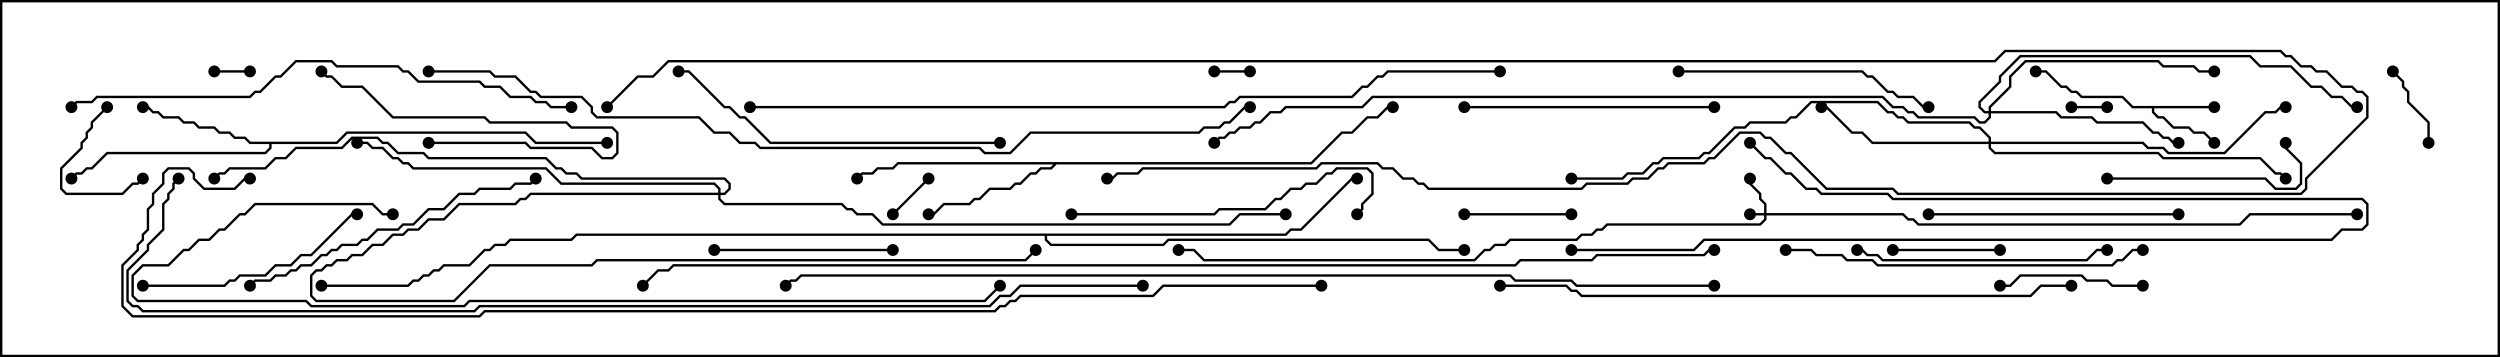 <svg version="1.1" width="105" height="15" xmlns="http://www.w3.org/2000/svg"><path d="M93,4.45L93,4.55L90.479,4.55L90.479,4.694L90.664,4.879L90.878,4.879L91.306,5.307L91.949,5.307L92.164,5.521L92.592,5.521L93.035,5.965L92.965,6.035L92.551,5.621L92.122,5.621L91.908,5.407L91.265,5.407L90.836,4.979L90.622,4.979L90.379,4.735L90.379,4.55L89.551,4.55L89.122,4.121L87.408,4.121L87.194,3.907L86.979,3.907L86.765,3.693L86.551,3.693L85.908,3.05L85.5,3.05L85.5,2.95L85.949,2.95L86.592,3.593L86.806,3.593L87.021,3.807L87.235,3.807L87.449,4.021L89.164,4.021L89.592,4.45z" stroke="none"/><path d="M14.122,5.95L14.551,5.521L22.092,5.521L22.521,5.95L25.5,5.95L25.5,6.05L22.479,6.05L22.051,5.621L14.592,5.621L14.164,6.05L11.407,6.05L11.407,6.235L11.164,6.479L4.521,6.479L3.878,7.121L3.664,7.121L3.449,7.336L3.235,7.336L3.035,7.535L2.965,7.465L3.194,7.236L3.408,7.236L3.622,7.021L3.836,7.021L4.479,6.379L11.122,6.379L11.307,6.194L11.307,6.05L10.479,6.05L10.265,5.836L9.836,5.836L9.622,5.621L9.194,5.621L8.979,5.407L8.336,5.407L8.122,5.193L7.694,5.193L7.479,4.979L6.836,4.979L6.622,4.764L6.408,4.764L6.194,4.55L6,4.55L6,4.45L6.235,4.45L6.449,4.664L6.664,4.664L6.878,4.879L7.521,4.879L7.735,5.093L8.164,5.093L8.378,5.307L9.021,5.307L9.235,5.521L9.664,5.521L9.878,5.736L10.306,5.736L10.521,5.95z" stroke="none"/><path d="M55.051,6.807L56.336,5.521L56.765,5.521L57.408,4.879L57.836,4.879L58.265,4.45L58.5,4.45L58.5,4.55L58.306,4.55L57.878,4.979L57.449,4.979L56.806,5.621L56.378,5.621L55.092,6.907L44.378,6.907L44.164,7.121L43.735,7.121L43.521,7.336L43.306,7.336L42.878,7.764L42.664,7.764L42.449,7.979L41.592,7.979L41.164,8.407L40.949,8.407L40.735,8.621L39.664,8.621L39.235,9.05L39,9.05L39,8.95L39.194,8.95L39.622,8.521L40.694,8.521L40.908,8.307L41.122,8.307L41.551,7.879L42.408,7.879L42.622,7.664L42.836,7.664L43.265,7.236L43.479,7.236L43.694,7.021L44.122,7.021L44.236,6.907L37.735,6.907L37.521,7.121L36.878,7.121L36.664,7.336L36.235,7.336L36.035,7.535L35.965,7.465L36.194,7.236L36.622,7.236L36.836,7.021L37.479,7.021L37.694,6.807z" stroke="none"/><path d="M53.979,9.807L54.194,9.593L54.622,9.593L56.765,7.45L57,7.45L57,7.55L56.806,7.55L54.664,9.693L54.235,9.693L54.021,9.907L43.979,9.907L43.979,10.051L44.164,10.236L48.836,10.236L49.051,10.021L60.021,10.021L60.449,10.45L61.5,10.45L61.5,10.55L60.408,10.55L59.979,10.121L49.092,10.121L48.878,10.336L44.122,10.336L43.879,10.092L43.879,9.907L24.235,9.907L24.021,10.121L21.449,10.121L21.235,10.336L20.806,10.336L20.592,10.55L20.378,10.55L19.735,11.193L18.664,11.193L18.449,11.407L18.235,11.407L18.021,11.621L17.806,11.621L17.592,11.836L17.378,11.836L17.164,12.05L13.5,12.05L13.5,11.95L17.122,11.95L17.336,11.736L17.551,11.736L17.765,11.521L17.979,11.521L18.194,11.307L18.408,11.307L18.622,11.093L19.694,11.093L20.336,10.45L20.551,10.45L20.765,10.236L21.194,10.236L21.408,10.021L23.979,10.021L24.194,9.807z" stroke="none"/><path d="M74.093,8.95L74.093,8.592L73.879,8.378L73.879,8.164L73.45,7.735L73.45,7.5L73.55,7.5L73.55,7.694L73.979,8.122L73.979,8.336L74.193,8.551L74.193,8.95L79.949,8.95L80.164,9.164L80.378,9.164L80.592,9.379L94.051,9.379L94.479,8.95L99,8.95L99,9.05L94.521,9.05L94.092,9.479L80.551,9.479L80.336,9.264L80.122,9.264L79.908,9.05L74.193,9.05L74.193,9.235L73.949,9.479L67.521,9.479L67.306,9.693L67.092,9.693L66.878,9.907L66.449,9.907L66.235,10.121L63.449,10.121L63.235,10.336L62.806,10.336L62.592,10.55L62.378,10.55L61.949,10.979L50.551,10.979L50.122,10.55L49.5,10.55L49.5,10.45L50.164,10.45L50.592,10.879L61.908,10.879L62.336,10.45L62.551,10.45L62.765,10.236L63.194,10.236L63.408,10.021L66.194,10.021L66.408,9.807L66.836,9.807L67.051,9.593L67.265,9.593L67.479,9.379L73.908,9.379L74.093,9.194L74.093,9.05L73.5,9.05L73.5,8.95z" stroke="none"/><path d="M83.521,5.95L83.521,5.806L83.122,5.407L82.908,5.407L82.694,5.193L80.122,5.193L79.908,4.979L79.694,4.979L79.479,4.764L79.265,4.764L78.836,4.336L76.092,4.336L75.449,4.979L75.235,4.979L75.021,5.193L73.521,5.193L73.306,5.407L72.878,5.407L71.806,6.479L71.592,6.479L71.378,6.693L69.878,6.693L69.664,6.907L69.449,6.907L69.021,7.336L68.378,7.336L68.164,7.55L66,7.55L66,7.45L68.122,7.45L68.336,7.236L68.979,7.236L69.408,6.807L69.622,6.807L69.836,6.593L71.336,6.593L71.551,6.379L71.765,6.379L72.836,5.307L73.265,5.307L73.479,5.093L74.979,5.093L75.194,4.879L75.408,4.879L76.051,4.236L78.878,4.236L79.306,4.664L79.521,4.664L79.735,4.879L79.949,4.879L80.164,5.093L82.735,5.093L82.949,5.307L83.164,5.307L83.621,5.765L83.621,5.95L90.021,5.95L90.235,6.164L90.878,6.164L91.092,6.379L93.408,6.379L95.122,4.664L95.551,4.664L95.765,4.45L96,4.45L96,4.55L95.806,4.55L95.592,4.764L95.164,4.764L93.449,6.479L91.051,6.479L90.836,6.264L90.194,6.264L89.979,6.05L83.621,6.05L83.621,6.194L83.806,6.379L90.664,6.379L90.878,6.593L94.949,6.593L95.592,7.236L95.806,7.236L96.035,7.465L95.965,7.535L95.765,7.336L95.551,7.336L94.908,6.693L90.836,6.693L90.622,6.479L83.765,6.479L83.521,6.235L83.521,6.05L78.622,6.05L78.194,5.621L77.765,5.621L76.694,4.55L76.5,4.55L76.5,4.45L76.735,4.45L77.806,5.521L78.235,5.521L78.664,5.95z" stroke="none"/><path d="M83.521,4.664L83.521,4.479L84.379,3.622L84.379,3.194L85.051,2.521L90.664,2.521L90.878,2.736L92.164,2.736L92.378,2.95L93,2.95L93,3.05L92.336,3.05L92.122,2.836L90.836,2.836L90.622,2.621L85.092,2.621L84.479,3.235L84.479,3.664L83.621,4.521L83.621,4.664L86.378,4.664L86.592,4.879L87.878,4.879L88.092,5.093L90.021,5.093L90.449,5.521L90.664,5.521L90.878,5.736L91.092,5.736L91.306,5.95L91.5,5.95L91.5,6.05L91.265,6.05L91.051,5.836L90.836,5.836L90.622,5.621L90.408,5.621L89.979,5.193L88.051,5.193L87.836,4.979L86.551,4.979L86.336,4.764L83.621,4.764L83.621,4.949L83.378,5.193L83.122,5.193L82.908,4.979L80.551,4.979L80.336,4.764L80.122,4.764L79.908,4.55L79.479,4.55L79.051,4.121L57.664,4.121L57.235,4.55L54.021,4.55L53.806,4.764L53.378,4.764L52.949,5.193L52.735,5.193L52.521,5.407L52.092,5.407L51.878,5.621L51.664,5.621L51.449,5.836L51.235,5.836L51.035,6.035L50.965,5.965L51.194,5.736L51.408,5.736L51.622,5.521L51.836,5.521L52.051,5.307L52.479,5.307L52.694,5.093L52.908,5.093L53.336,4.664L53.765,4.664L53.979,4.45L57.194,4.45L57.622,4.021L79.092,4.021L79.521,4.45L79.949,4.45L80.164,4.664L80.378,4.664L80.592,4.879L82.949,4.879L83.164,5.093L83.336,5.093L83.521,4.908L83.521,4.764L83.336,4.764L83.093,4.521L83.093,4.265L83.95,3.408L83.95,3.194L84.836,2.307L94.521,2.307L94.949,2.736L96.235,2.736L97.092,3.593L97.521,3.593L97.949,4.021L98.378,4.021L98.806,4.45L99,4.45L99,4.55L98.765,4.55L98.336,4.121L97.908,4.121L97.479,3.693L97.051,3.693L96.194,2.836L94.908,2.836L94.479,2.407L84.878,2.407L84.05,3.235L84.05,3.449L83.193,4.306L83.193,4.479L83.378,4.664z" stroke="none"/><path d="M30.164,8.093L30.164,7.949L29.979,7.764L23.551,7.764L22.908,7.121L17.336,7.121L17.122,6.907L16.908,6.907L16.694,6.693L16.479,6.693L16.051,6.264L15.622,6.264L15.408,6.05L15,6.05L15,5.95L15.449,5.95L15.664,6.164L16.092,6.164L16.521,6.593L16.735,6.593L16.949,6.807L17.164,6.807L17.378,7.021L22.949,7.021L23.592,7.664L30.021,7.664L30.264,7.908L30.264,8.093L30.408,8.093L30.593,7.908L30.593,7.735L30.408,7.55L24.408,7.55L24.194,7.336L23.765,7.336L23.551,7.121L23.336,7.121L22.908,6.693L17.979,6.693L17.765,6.479L16.694,6.479L16.265,6.05L16.051,6.05L15.836,5.836L14.806,5.836L14.378,6.264L12.449,6.264L12.021,6.693L11.592,6.693L11.164,7.121L9.664,7.121L9.449,7.336L9.235,7.336L9.035,7.535L8.965,7.465L9.194,7.236L9.408,7.236L9.622,7.021L11.122,7.021L11.551,6.593L11.979,6.593L12.408,6.164L14.336,6.164L14.765,5.736L15.878,5.736L16.092,5.95L16.306,5.95L16.735,6.379L17.806,6.379L18.021,6.593L22.949,6.593L23.378,7.021L23.592,7.021L23.806,7.236L24.235,7.236L24.449,7.45L30.449,7.45L30.693,7.694L30.693,7.949L30.449,8.193L30.264,8.193L30.264,8.336L30.449,8.521L35.378,8.521L35.592,8.736L35.806,8.736L36.021,8.95L36.664,8.95L37.092,9.379L51.622,9.379L52.051,8.95L54,8.95L54,9.05L52.092,9.05L51.664,9.479L37.051,9.479L36.622,9.05L35.979,9.05L35.765,8.836L35.551,8.836L35.336,8.621L30.408,8.621L30.164,8.378L30.164,8.193L22.306,8.193L22.092,8.407L21.878,8.407L21.664,8.621L19.306,8.621L18.664,9.264L18.021,9.264L17.592,9.693L17.164,9.693L16.949,9.907L16.521,9.907L16.092,10.336L15.664,10.336L15.235,10.764L14.806,10.764L14.592,10.979L14.164,10.979L13.949,11.193L13.735,11.193L13.521,11.407L13.306,11.407L13.121,11.592L13.121,12.408L13.306,12.593L19.051,12.593L20.551,11.093L24.836,11.093L25.051,10.879L43.051,10.879L43.465,10.465L43.535,10.535L43.092,10.979L25.092,10.979L24.878,11.193L20.592,11.193L19.092,12.693L13.265,12.693L13.021,12.449L13.021,11.551L13.265,11.307L13.479,11.307L13.694,11.093L13.908,11.093L14.122,10.879L14.551,10.879L14.765,10.664L15.194,10.664L15.622,10.236L16.051,10.236L16.479,9.807L16.908,9.807L17.122,9.593L17.551,9.593L17.979,9.164L18.622,9.164L19.265,8.521L21.622,8.521L21.836,8.307L22.051,8.307L22.265,8.093z" stroke="none"/><path d="M10.5,2.95L10.5,3.05L9,3.05L9,2.95z" stroke="none"/><path d="M88.5,4.45L88.5,4.55L87,4.55L87,4.45z" stroke="none"/><path d="M51,3.05L51,2.95L52.5,2.95L52.5,3.05z" stroke="none"/><path d="M38.965,7.465L39.035,7.535L37.535,9.035L37.465,8.965z" stroke="none"/><path d="M4.465,4.465L4.535,4.535L3.907,5.164L3.907,5.378L3.693,5.592L3.693,5.806L3.479,6.021L3.479,6.235L2.621,7.092L2.621,7.908L2.806,8.093L5.122,8.093L5.551,7.664L5.765,7.664L5.965,7.465L6.035,7.535L5.806,7.764L5.592,7.764L5.164,8.193L2.765,8.193L2.521,7.949L2.521,7.051L3.379,6.194L3.379,5.979L3.593,5.765L3.593,5.551L3.807,5.336L3.807,5.122z" stroke="none"/><path d="M102.05,6L101.95,6L101.95,5.164L101.093,4.306L101.093,3.878L100.879,3.664L100.879,3.449L100.465,3.035L100.535,2.965L100.979,3.408L100.979,3.622L101.193,3.836L101.193,4.265L102.05,5.122z" stroke="none"/><path d="M84,10.45L84,10.55L79.5,10.55L79.5,10.45z" stroke="none"/><path d="M66,8.95L66,9.05L61.5,9.05L61.5,8.95z" stroke="none"/><path d="M18,6.05L18,5.95L22.092,5.95L22.306,6.164L24.878,6.164L25.306,6.593L25.694,6.593L25.879,6.408L25.879,5.592L25.694,5.407L23.979,5.407L23.765,5.193L20.551,5.193L20.336,4.979L16.479,4.979L15.194,3.693L14.336,3.693L13.908,3.264L13.694,3.264L13.465,3.035L13.535,2.965L13.735,3.164L13.949,3.164L14.378,3.593L15.235,3.593L16.521,4.879L20.378,4.879L20.592,5.093L23.806,5.093L24.021,5.307L25.735,5.307L25.979,5.551L25.979,6.449L25.735,6.693L25.265,6.693L24.836,6.264L22.265,6.264L22.051,6.05z" stroke="none"/><path d="M90,11.95L90,12.05L88.694,12.05L88.479,11.836L87.622,11.836L87.408,11.621L84.878,11.621L84.449,12.05L84,12.05L84,11.95L84.408,11.95L84.836,11.521L87.449,11.521L87.664,11.736L88.521,11.736L88.735,11.95z" stroke="none"/><path d="M30,10.55L30,10.45L37.5,10.45L37.5,10.55z" stroke="none"/><path d="M88.5,7.55L88.5,7.45L95.164,7.45L95.592,7.879L96.408,7.879L96.593,7.694L96.593,6.878L95.95,6.235L95.95,6L96.05,6L96.05,6.194L96.693,6.836L96.693,7.735L96.449,7.979L95.551,7.979L95.122,7.55z" stroke="none"/><path d="M66,10.55L66,10.45L71.122,10.45L71.551,10.021L97.908,10.021L98.336,9.593L99.194,9.593L99.379,9.408L99.379,8.592L99.194,8.407L79.479,8.407L79.265,8.193L76.479,8.193L76.265,7.979L75.836,7.979L75.194,7.336L74.979,7.336L74.336,6.693L74.122,6.693L73.465,6.035L73.535,5.965L74.164,6.593L74.378,6.593L75.021,7.236L75.235,7.236L75.878,7.879L76.306,7.879L76.521,8.093L79.306,8.093L79.521,8.307L99.235,8.307L99.479,8.551L99.479,9.449L99.235,9.693L98.378,9.693L97.949,10.121L71.592,10.121L71.164,10.55z" stroke="none"/><path d="M6,12.05L6,11.95L9.408,11.95L9.622,11.736L9.836,11.736L10.051,11.521L11.122,11.521L11.551,11.093L12.194,11.093L12.622,10.664L13.051,10.664L14.765,8.95L15,8.95L15,9.05L14.806,9.05L13.092,10.764L12.664,10.764L12.235,11.193L11.592,11.193L11.164,11.621L10.092,11.621L9.878,11.836L9.664,11.836L9.449,12.05z" stroke="none"/><path d="M81,9.05L81,8.95L91.5,8.95L91.5,9.05z" stroke="none"/><path d="M78,10.55L78,10.45L78.235,10.45L78.449,10.664L78.878,10.664L79.092,10.879L87.622,10.879L88.051,10.45L88.5,10.45L88.5,10.55L88.092,10.55L87.664,10.979L79.051,10.979L78.836,10.764L78.408,10.764L78.194,10.55z" stroke="none"/><path d="M72,4.45L72,4.55L61.5,4.55L61.5,4.45z" stroke="none"/><path d="M70.5,3.05L70.5,2.95L78.235,2.95L78.449,3.164L78.664,3.164L79.306,3.807L79.521,3.807L79.735,4.021L80.378,4.021L80.806,4.45L81,4.45L81,4.55L80.765,4.55L80.336,4.121L79.694,4.121L79.479,3.907L79.265,3.907L78.622,3.264L78.408,3.264L78.194,3.05z" stroke="none"/><path d="M45,9.05L45,8.95L50.979,8.95L51.194,8.736L53.122,8.736L53.551,8.307L53.765,8.307L54.194,7.879L54.622,7.879L54.836,7.664L55.265,7.664L55.694,7.236L55.908,7.236L56.122,7.021L57.449,7.021L57.693,7.265L57.693,8.164L57.264,8.592L57.264,8.806L57.035,9.035L56.965,8.965L57.164,8.765L57.164,8.551L57.593,8.122L57.593,7.306L57.408,7.121L56.164,7.121L55.949,7.336L55.735,7.336L55.306,7.764L54.878,7.764L54.664,7.979L54.235,7.979L53.806,8.407L53.592,8.407L53.164,8.836L51.235,8.836L51.021,9.05z" stroke="none"/><path d="M22.465,7.465L22.535,7.535L22.306,7.764L21.664,7.764L21.449,7.979L20.164,7.979L19.949,8.193L19.306,8.193L18.664,8.836L18.021,8.836L17.378,9.479L16.949,9.479L16.735,9.693L15.878,9.693L15.449,10.121L15.235,10.121L15.021,10.336L14.378,10.336L14.164,10.55L13.949,10.55L13.735,10.764L13.521,10.764L13.092,11.193L12.664,11.193L12.449,11.407L12.235,11.407L12.021,11.621L11.592,11.621L11.378,11.836L10.735,11.836L10.535,12.035L10.465,11.965L10.694,11.736L11.336,11.736L11.551,11.521L11.979,11.521L12.194,11.307L12.408,11.307L12.622,11.093L13.051,11.093L13.479,10.664L13.694,10.664L13.908,10.45L14.122,10.45L14.336,10.236L14.979,10.236L15.194,10.021L15.408,10.021L15.836,9.593L16.694,9.593L16.908,9.379L17.336,9.379L17.979,8.736L18.622,8.736L19.265,8.093L19.908,8.093L20.122,7.879L21.408,7.879L21.622,7.664L22.265,7.664z" stroke="none"/><path d="M42,5.95L42,6.05L32.336,6.05L31.265,4.979L31.051,4.979L30.622,4.55L30.408,4.55L28.908,3.05L28.5,3.05L28.5,2.95L28.949,2.95L30.449,4.45L30.664,4.45L31.092,4.879L31.306,4.879L32.378,5.95z" stroke="none"/><path d="M75,10.55L75,10.45L76.092,10.45L76.306,10.664L77.378,10.664L77.592,10.879L78.664,10.879L78.878,11.093L88.694,11.093L88.908,10.879L89.122,10.879L89.551,10.45L90,10.45L90,10.55L89.592,10.55L89.164,10.979L88.949,10.979L88.735,11.193L78.836,11.193L78.622,10.979L77.551,10.979L77.336,10.764L76.265,10.764L76.051,10.55z" stroke="none"/><path d="M3.035,4.535L2.965,4.465L3.194,4.236L3.836,4.236L4.051,4.021L10.479,4.021L10.694,3.807L10.908,3.807L11.551,3.164L11.765,3.164L12.408,2.521L13.949,2.521L14.164,2.736L16.735,2.736L16.949,2.95L17.164,2.95L17.592,3.379L20.164,3.379L20.378,3.593L21.021,3.593L21.449,4.021L22.306,4.021L22.521,4.236L22.949,4.236L23.164,4.45L24,4.45L24,4.55L23.122,4.55L22.908,4.336L22.479,4.336L22.265,4.121L21.408,4.121L20.979,3.693L20.336,3.693L20.122,3.479L17.551,3.479L17.122,3.05L16.908,3.05L16.694,2.836L14.122,2.836L13.908,2.621L12.449,2.621L11.806,3.264L11.592,3.264L10.949,3.907L10.735,3.907L10.521,4.121L4.092,4.121L3.878,4.336L3.235,4.336z" stroke="none"/><path d="M25.535,4.535L25.465,4.465L26.765,3.164L27.408,3.164L28.051,2.521L83.765,2.521L84.194,2.093L95.806,2.093L96.021,2.307L96.235,2.307L96.664,2.736L97.092,2.736L97.306,2.95L97.735,2.95L98.378,3.593L98.806,3.593L99.021,3.807L99.235,3.807L99.479,4.051L99.479,4.949L96.907,7.521L96.907,7.949L96.664,8.193L79.694,8.193L79.479,7.979L76.694,7.979L75.194,6.479L74.979,6.479L74.336,5.836L74.122,5.836L73.908,5.621L73.092,5.621L72.021,6.693L71.806,6.693L71.592,6.907L70.092,6.907L69.878,7.121L69.664,7.121L69.235,7.55L68.592,7.55L68.378,7.764L66.664,7.764L66.449,7.979L59.979,7.979L59.765,7.764L59.551,7.764L59.336,7.55L58.908,7.55L58.479,7.121L58.051,7.121L57.836,6.907L55.521,6.907L55.306,7.121L48.021,7.121L47.806,7.336L46.949,7.336L46.735,7.55L46.5,7.55L46.5,7.45L46.694,7.45L46.908,7.236L47.765,7.236L47.979,7.021L55.265,7.021L55.479,6.807L57.878,6.807L58.092,7.021L58.521,7.021L58.949,7.45L59.378,7.45L59.592,7.664L59.806,7.664L60.021,7.879L66.408,7.879L66.622,7.664L68.336,7.664L68.551,7.45L69.194,7.45L69.622,7.021L69.836,7.021L70.051,6.807L71.551,6.807L71.765,6.593L71.979,6.593L73.051,5.521L73.949,5.521L74.164,5.736L74.378,5.736L75.021,6.379L75.235,6.379L76.735,7.879L79.521,7.879L79.735,8.093L96.622,8.093L96.807,7.908L96.807,7.479L99.379,4.908L99.379,4.092L99.194,3.907L98.979,3.907L98.765,3.693L98.336,3.693L97.694,3.05L97.265,3.05L97.051,2.836L96.622,2.836L96.194,2.407L95.979,2.407L95.765,2.193L84.235,2.193L83.806,2.621L28.092,2.621L27.449,3.264L26.806,3.264z" stroke="none"/><path d="M87,11.95L87,12.05L85.735,12.05L85.306,12.479L66.408,12.479L66.194,12.264L65.979,12.264L65.765,12.05L63,12.05L63,11.95L65.806,11.95L66.021,12.164L66.235,12.164L66.449,12.379L85.265,12.379L85.694,11.95z" stroke="none"/><path d="M16.5,8.95L16.5,9.05L16.051,9.05L15.622,8.621L10.735,8.621L10.306,9.05L10.092,9.05L9.449,9.693L9.235,9.693L8.806,10.121L8.378,10.121L7.949,10.55L7.735,10.55L7.092,11.193L6.021,11.193L5.621,11.592L5.621,12.408L5.806,12.593L12.878,12.593L13.092,12.807L19.479,12.807L19.694,12.593L41.336,12.593L41.965,11.965L42.035,12.035L41.378,12.693L19.735,12.693L19.521,12.907L13.051,12.907L12.836,12.693L5.765,12.693L5.521,12.449L5.521,11.551L5.979,11.093L7.051,11.093L7.694,10.45L7.908,10.45L8.336,10.021L8.765,10.021L9.194,9.593L9.408,9.593L10.051,8.95L10.265,8.95L10.694,8.521L15.664,8.521L16.092,8.95z" stroke="none"/><path d="M31.5,4.55L31.5,4.45L51.408,4.45L51.622,4.236L51.836,4.236L52.051,4.021L56.765,4.021L57.194,3.593L57.408,3.593L57.836,3.164L58.051,3.164L58.265,2.95L63,2.95L63,3.05L58.306,3.05L58.092,3.264L57.878,3.264L57.449,3.693L57.235,3.693L56.806,4.121L52.092,4.121L51.878,4.336L51.664,4.336L51.449,4.55z" stroke="none"/><path d="M18,3.05L18,2.95L20.592,2.95L20.806,3.164L21.664,3.164L22.306,3.807L22.521,3.807L22.735,4.021L24.449,4.021L24.907,4.479L24.907,4.694L25.092,4.879L29.378,4.879L30.021,5.521L30.664,5.521L31.092,5.95L31.735,5.95L31.949,6.164L41.164,6.164L41.378,6.379L42.408,6.379L43.265,5.521L50.336,5.521L50.551,5.307L51.194,5.307L51.408,5.093L51.622,5.093L52.265,4.45L52.5,4.45L52.5,4.55L52.306,4.55L51.664,5.193L51.449,5.193L51.235,5.407L50.592,5.407L50.378,5.621L43.306,5.621L42.449,6.479L41.336,6.479L41.122,6.264L31.908,6.264L31.694,6.05L31.051,6.05L30.622,5.621L29.979,5.621L29.336,4.979L25.051,4.979L24.807,4.735L24.807,4.521L24.408,4.121L22.694,4.121L22.479,3.907L22.265,3.907L21.622,3.264L20.765,3.264L20.551,3.05z" stroke="none"/><path d="M72,11.95L72,12.05L66.194,12.05L65.979,11.836L63.622,11.836L63.408,11.621L33.664,11.621L33.449,11.836L33.235,11.836L33.035,12.035L32.965,11.965L33.194,11.736L33.408,11.736L33.622,11.521L63.449,11.521L63.664,11.736L66.021,11.736L66.235,11.95z" stroke="none"/><path d="M48,11.95L48,12.05L42.878,12.05L42.449,12.479L42.021,12.479L41.592,12.907L20.164,12.907L19.949,13.121L5.979,13.121L5.765,12.907L5.551,12.907L5.307,12.664L5.307,11.336L6.164,10.479L6.164,10.265L6.807,9.622L6.807,8.551L7.021,8.336L7.021,8.122L7.236,7.908L7.236,7.694L7.465,7.465L7.535,7.535L7.336,7.735L7.336,7.949L7.121,8.164L7.121,8.378L6.907,8.592L6.907,9.664L6.264,10.306L6.264,10.521L5.407,11.378L5.407,12.622L5.592,12.807L5.806,12.807L6.021,13.021L19.908,13.021L20.122,12.807L41.551,12.807L41.979,12.379L42.408,12.379L42.836,11.95z" stroke="none"/><path d="M72,10.45L72,10.55L71.806,10.55L71.592,10.764L67.092,10.764L66.878,10.979L63.878,10.979L63.664,11.193L28.306,11.193L28.092,11.407L27.664,11.407L27.035,12.035L26.965,11.965L27.622,11.307L28.051,11.307L28.265,11.093L63.622,11.093L63.836,10.879L66.836,10.879L67.051,10.664L71.551,10.664L71.765,10.45z" stroke="none"/><path d="M55.5,11.95L55.5,12.05L48.878,12.05L48.449,12.479L42.878,12.479L42.664,12.693L42.449,12.693L42.235,12.907L42.021,12.907L41.806,13.121L20.378,13.121L20.164,13.336L5.551,13.336L5.093,12.878L5.093,11.122L5.736,10.479L5.736,10.265L5.95,10.051L5.95,9.836L6.164,9.622L6.164,8.765L6.379,8.551L6.379,8.122L6.807,7.694L6.807,7.265L7.051,7.021L7.949,7.021L8.193,7.265L8.193,7.479L8.592,7.879L9.836,7.879L10.265,7.45L10.5,7.45L10.5,7.55L10.306,7.55L9.878,7.979L8.551,7.979L8.093,7.521L8.093,7.306L7.908,7.121L7.092,7.121L6.907,7.306L6.907,7.735L6.479,8.164L6.479,8.592L6.264,8.806L6.264,9.664L6.05,9.878L6.05,10.092L5.836,10.306L5.836,10.521L5.193,11.164L5.193,12.836L5.592,13.236L20.122,13.236L20.336,13.021L41.765,13.021L41.979,12.807L42.194,12.807L42.408,12.593L42.622,12.593L42.836,12.379L48.408,12.379L48.836,11.95z" stroke="none"/><circle cx="93" cy="4.5" r="0.25" stroke-width="0" fill="#000" /><circle cx="93" cy="6" r="0.25" stroke-width="0" fill="#000" /><circle cx="85.5" cy="3" r="0.25" stroke-width="0" fill="#000" /><circle cx="6" cy="4.5" r="0.25" stroke-width="0" fill="#000" /><circle cx="3" cy="7.5" r="0.25" stroke-width="0" fill="#000" /><circle cx="25.5" cy="6" r="0.25" stroke-width="0" fill="#000" /><circle cx="39" cy="9" r="0.25" stroke-width="0" fill="#000" /><circle cx="36" cy="7.5" r="0.25" stroke-width="0" fill="#000" /><circle cx="58.5" cy="4.5" r="0.25" stroke-width="0" fill="#000" /><circle cx="57" cy="7.5" r="0.25" stroke-width="0" fill="#000" /><circle cx="61.5" cy="10.5" r="0.25" stroke-width="0" fill="#000" /><circle cx="13.5" cy="12" r="0.25" stroke-width="0" fill="#000" /><circle cx="73.5" cy="9" r="0.25" stroke-width="0" fill="#000" /><circle cx="73.5" cy="7.5" r="0.25" stroke-width="0" fill="#000" /><circle cx="49.5" cy="10.5" r="0.25" stroke-width="0" fill="#000" /><circle cx="99" cy="9" r="0.25" stroke-width="0" fill="#000" /><circle cx="76.5" cy="4.5" r="0.25" stroke-width="0" fill="#000" /><circle cx="96" cy="4.5" r="0.25" stroke-width="0" fill="#000" /><circle cx="96" cy="7.5" r="0.25" stroke-width="0" fill="#000" /><circle cx="66" cy="7.5" r="0.25" stroke-width="0" fill="#000" /><circle cx="91.5" cy="6" r="0.25" stroke-width="0" fill="#000" /><circle cx="93" cy="3" r="0.25" stroke-width="0" fill="#000" /><circle cx="99" cy="4.5" r="0.25" stroke-width="0" fill="#000" /><circle cx="51" cy="6" r="0.25" stroke-width="0" fill="#000" /><circle cx="43.5" cy="10.5" r="0.25" stroke-width="0" fill="#000" /><circle cx="15" cy="6" r="0.25" stroke-width="0" fill="#000" /><circle cx="9" cy="7.5" r="0.25" stroke-width="0" fill="#000" /><circle cx="54" cy="9" r="0.25" stroke-width="0" fill="#000" /><circle cx="10.5" cy="3" r="0.25" stroke-width="0" fill="#000" /><circle cx="9" cy="3" r="0.25" stroke-width="0" fill="#000" /><circle cx="88.5" cy="4.5" r="0.25" stroke-width="0" fill="#000" /><circle cx="87" cy="4.5" r="0.25" stroke-width="0" fill="#000" /><circle cx="51" cy="3" r="0.25" stroke-width="0" fill="#000" /><circle cx="52.5" cy="3" r="0.25" stroke-width="0" fill="#000" /><circle cx="39" cy="7.5" r="0.25" stroke-width="0" fill="#000" /><circle cx="37.5" cy="9" r="0.25" stroke-width="0" fill="#000" /><circle cx="4.5" cy="4.5" r="0.25" stroke-width="0" fill="#000" /><circle cx="6" cy="7.5" r="0.25" stroke-width="0" fill="#000" /><circle cx="102" cy="6" r="0.25" stroke-width="0" fill="#000" /><circle cx="100.5" cy="3" r="0.25" stroke-width="0" fill="#000" /><circle cx="84" cy="10.5" r="0.25" stroke-width="0" fill="#000" /><circle cx="79.5" cy="10.5" r="0.25" stroke-width="0" fill="#000" /><circle cx="66" cy="9" r="0.25" stroke-width="0" fill="#000" /><circle cx="61.5" cy="9" r="0.25" stroke-width="0" fill="#000" /><circle cx="18" cy="6" r="0.25" stroke-width="0" fill="#000" /><circle cx="13.5" cy="3" r="0.25" stroke-width="0" fill="#000" /><circle cx="90" cy="12" r="0.25" stroke-width="0" fill="#000" /><circle cx="84" cy="12" r="0.25" stroke-width="0" fill="#000" /><circle cx="30" cy="10.5" r="0.25" stroke-width="0" fill="#000" /><circle cx="37.5" cy="10.5" r="0.25" stroke-width="0" fill="#000" /><circle cx="88.5" cy="7.5" r="0.25" stroke-width="0" fill="#000" /><circle cx="96" cy="6" r="0.25" stroke-width="0" fill="#000" /><circle cx="66" cy="10.5" r="0.25" stroke-width="0" fill="#000" /><circle cx="73.5" cy="6" r="0.25" stroke-width="0" fill="#000" /><circle cx="6" cy="12" r="0.25" stroke-width="0" fill="#000" /><circle cx="15" cy="9" r="0.25" stroke-width="0" fill="#000" /><circle cx="81" cy="9" r="0.25" stroke-width="0" fill="#000" /><circle cx="91.5" cy="9" r="0.25" stroke-width="0" fill="#000" /><circle cx="78" cy="10.5" r="0.25" stroke-width="0" fill="#000" /><circle cx="88.5" cy="10.5" r="0.25" stroke-width="0" fill="#000" /><circle cx="72" cy="4.5" r="0.25" stroke-width="0" fill="#000" /><circle cx="61.5" cy="4.5" r="0.25" stroke-width="0" fill="#000" /><circle cx="70.5" cy="3" r="0.25" stroke-width="0" fill="#000" /><circle cx="81" cy="4.5" r="0.25" stroke-width="0" fill="#000" /><circle cx="45" cy="9" r="0.25" stroke-width="0" fill="#000" /><circle cx="57" cy="9" r="0.25" stroke-width="0" fill="#000" /><circle cx="22.5" cy="7.5" r="0.25" stroke-width="0" fill="#000" /><circle cx="10.5" cy="12" r="0.25" stroke-width="0" fill="#000" /><circle cx="42" cy="6" r="0.25" stroke-width="0" fill="#000" /><circle cx="28.5" cy="3" r="0.25" stroke-width="0" fill="#000" /><circle cx="75" cy="10.5" r="0.25" stroke-width="0" fill="#000" /><circle cx="90" cy="10.5" r="0.25" stroke-width="0" fill="#000" /><circle cx="3" cy="4.5" r="0.25" stroke-width="0" fill="#000" /><circle cx="24" cy="4.5" r="0.25" stroke-width="0" fill="#000" /><circle cx="25.5" cy="4.5" r="0.25" stroke-width="0" fill="#000" /><circle cx="46.5" cy="7.5" r="0.25" stroke-width="0" fill="#000" /><circle cx="87" cy="12" r="0.25" stroke-width="0" fill="#000" /><circle cx="63" cy="12" r="0.25" stroke-width="0" fill="#000" /><circle cx="16.5" cy="9" r="0.25" stroke-width="0" fill="#000" /><circle cx="42" cy="12" r="0.25" stroke-width="0" fill="#000" /><circle cx="31.5" cy="4.5" r="0.25" stroke-width="0" fill="#000" /><circle cx="63" cy="3" r="0.25" stroke-width="0" fill="#000" /><circle cx="18" cy="3" r="0.25" stroke-width="0" fill="#000" /><circle cx="52.5" cy="4.5" r="0.25" stroke-width="0" fill="#000" /><circle cx="72" cy="12" r="0.25" stroke-width="0" fill="#000" /><circle cx="33" cy="12" r="0.25" stroke-width="0" fill="#000" /><circle cx="48" cy="12" r="0.25" stroke-width="0" fill="#000" /><circle cx="7.5" cy="7.5" r="0.25" stroke-width="0" fill="#000" /><circle cx="72" cy="10.5" r="0.25" stroke-width="0" fill="#000" /><circle cx="27" cy="12" r="0.25" stroke-width="0" fill="#000" /><circle cx="55.5" cy="12" r="0.25" stroke-width="0" fill="#000" /><circle cx="10.5" cy="7.5" r="0.25" stroke-width="0" fill="#000" /><rect x="0" y="0" width="105" height="15" stroke-width="0.2" stroke="#000" fill="none" /></svg>